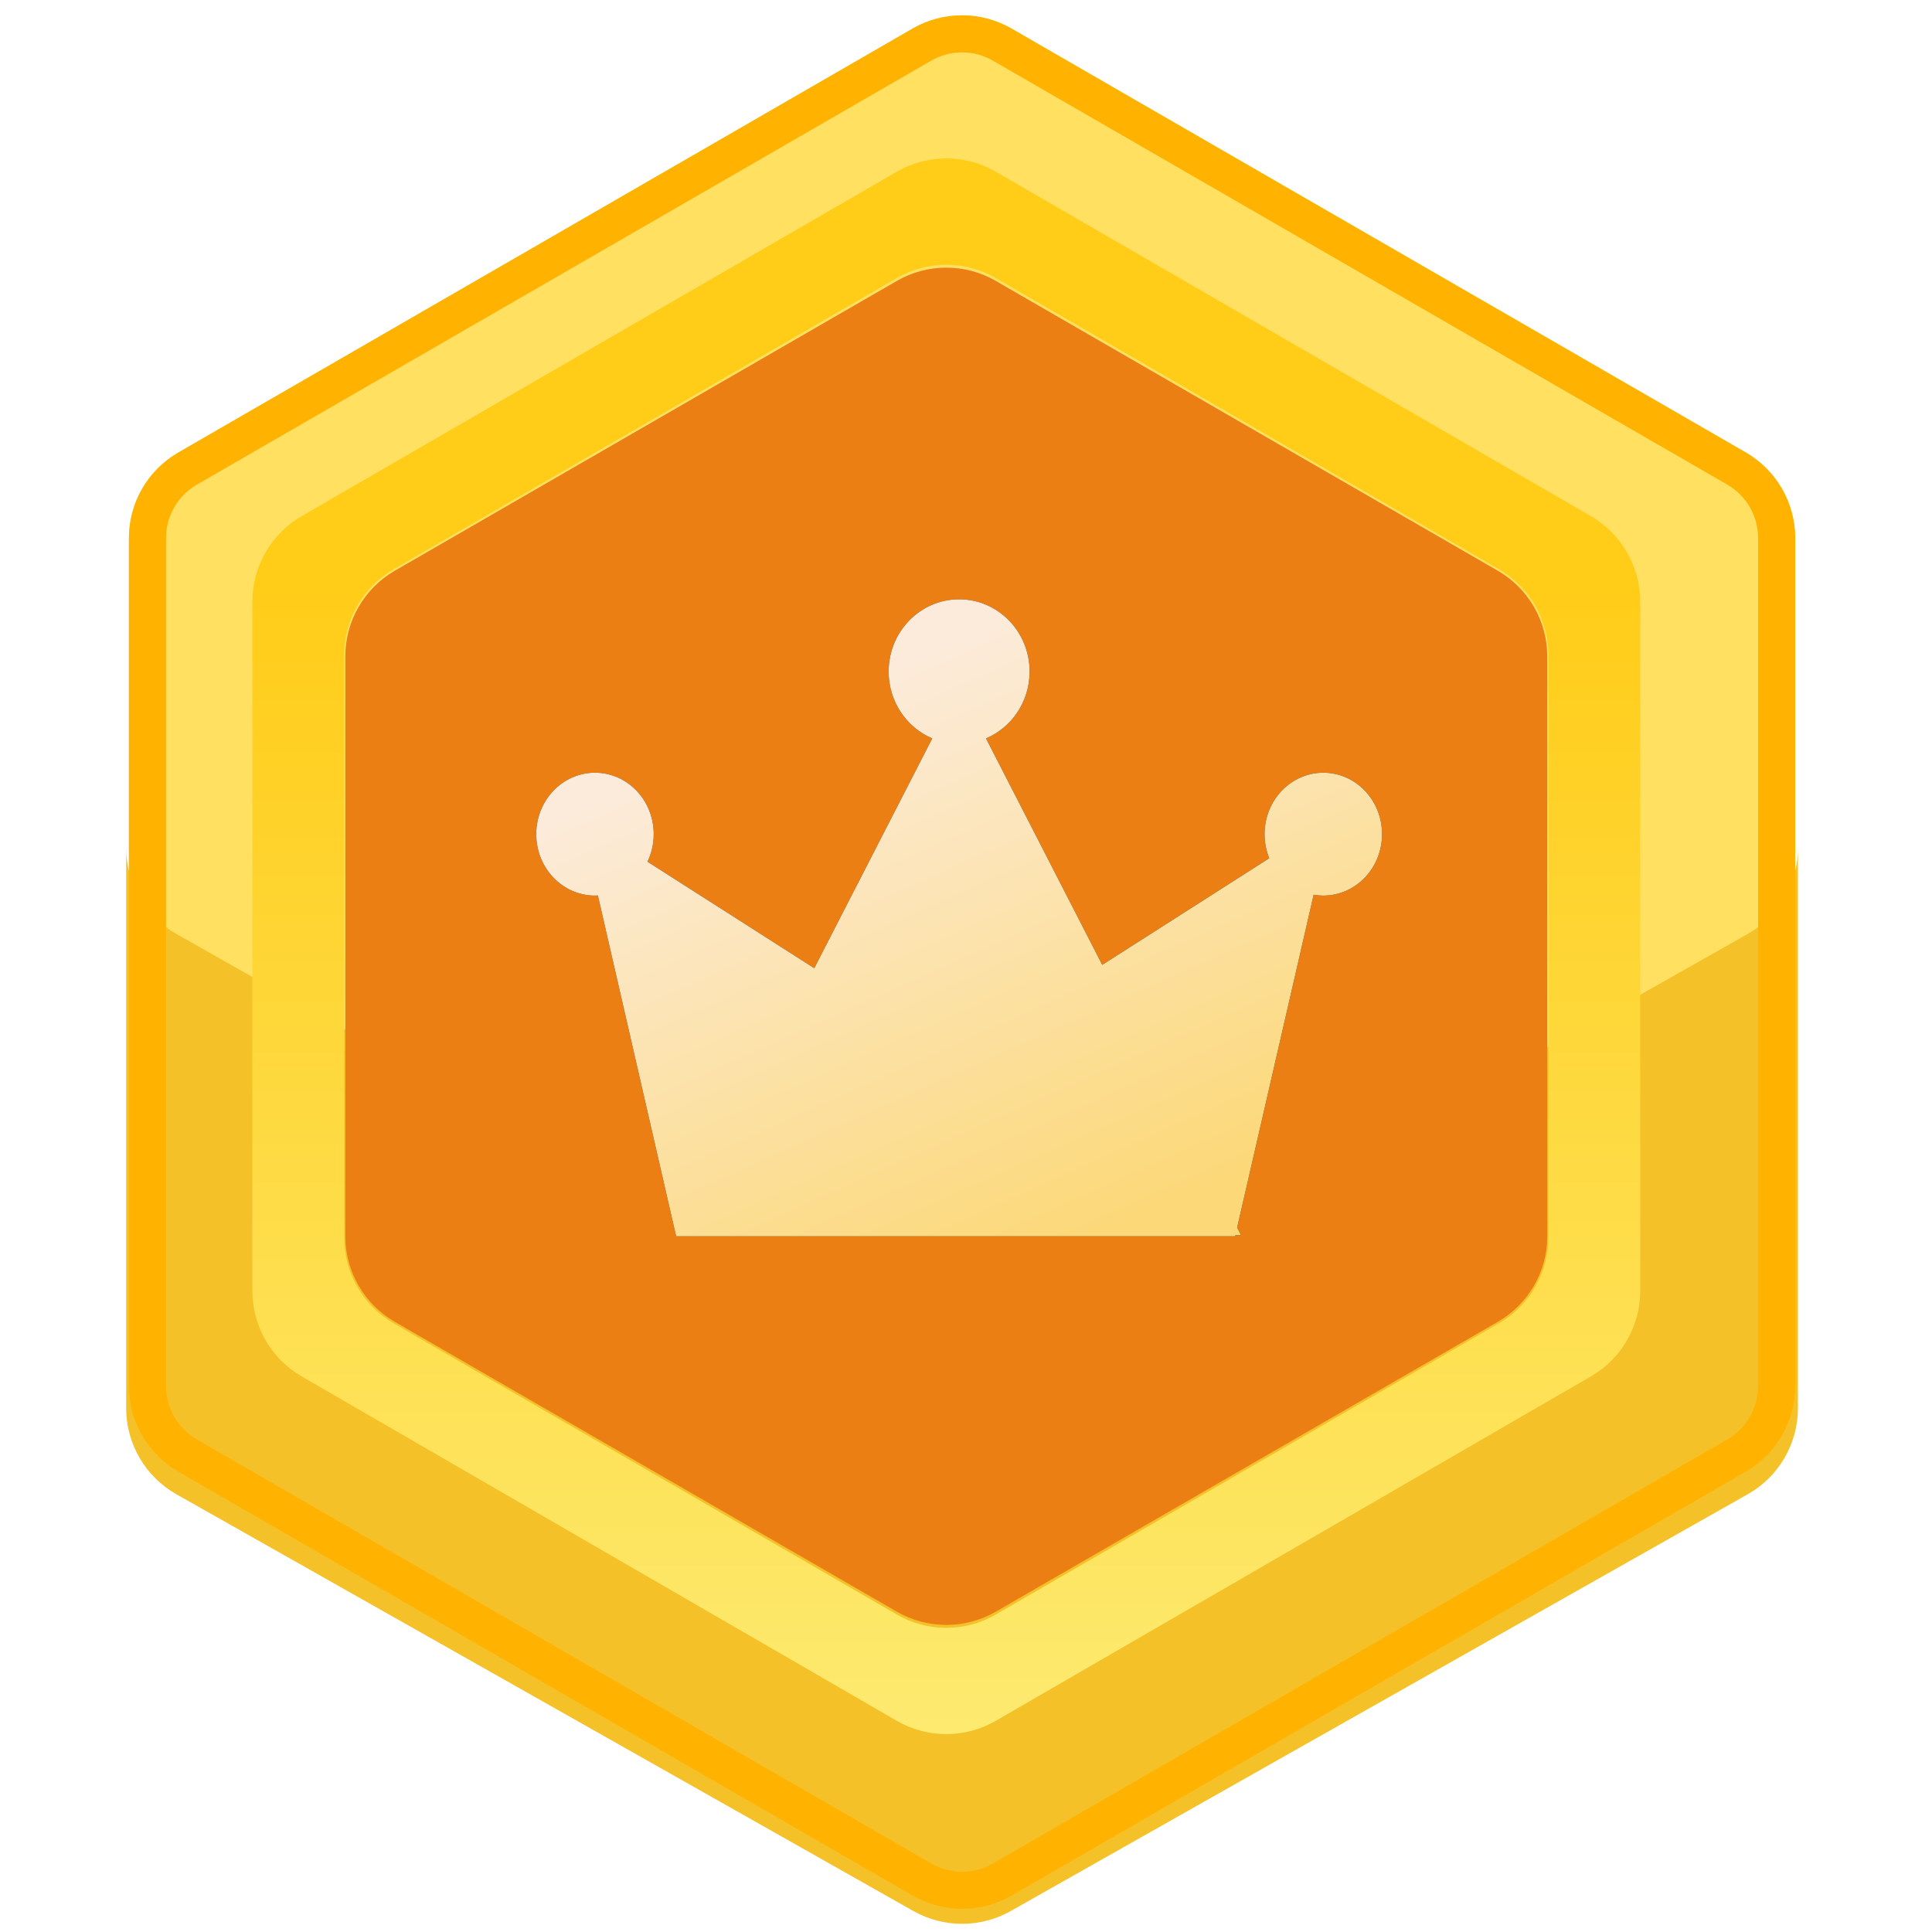 <svg xmlns="http://www.w3.org/2000/svg" xmlns:xlink="http://www.w3.org/1999/xlink" width="50" height="50" viewBox="0 0 50 50">
    <defs>
        <linearGradient id="l61cvc57ma" x1="50%" x2="50%" y1="27.46%" y2="100%">
            <stop offset="0%" stop-color="#FFCC18"/>
            <stop offset="100%" stop-color="#FDEA70"/>
        </linearGradient>
        <linearGradient id="pdqpkocivd" x1="24.197%" x2="69.76%" y1="21.639%" y2="97.854%">
            <stop offset="0%" stop-color="#FFF"/>
            <stop offset="100%" stop-color="#FFE98B"/>
        </linearGradient>
        <filter id="8k08zpjxtb" width="127.4%" height="136.4%" x="-13.7%" y="-18.2%" filterUnits="objectBoundingBox">
            <feOffset in="SourceAlpha" result="shadowOffsetOuter1"/>
            <feGaussianBlur in="shadowOffsetOuter1" result="shadowBlurOuter1" stdDeviation="1"/>
            <feColorMatrix in="shadowBlurOuter1" values="0 0 0 0 0 0 0 0 0 0 0 0 0 0 0 0 0 0 0.2 0"/>
        </filter>
        <path id="4i37u6ziuc" d="M10.944 0c1.008 0 1.824.837 1.824 1.87 0 .78-.466 1.45-1.129 1.73l3.009 5.86 4.322-2.759c-.078-.191-.121-.402-.121-.623 0-.878.68-1.59 1.52-1.59s1.52.712 1.52 1.59c0 .878-.68 1.59-1.52 1.59-.086 0-.17-.008-.25-.022l-1.98 8.615.102.196h-.147l-.005.028H3.62L1.595 7.664l-.075.004c-.793 0-1.444-.635-1.514-1.445L0 6.078c0-.878.68-1.59 1.52-1.59s1.52.712 1.52 1.59c0 .256-.058.498-.161.713l4.316 2.756L10.249 3.6c-.662-.28-1.129-.95-1.129-1.73C9.12.837 9.937 0 10.944 0z"/>
    </defs>
    <g fill="none" fill-rule="evenodd">
        <g>
            <g>
                <path fill="#FFE060" d="M26.178.739L45.18 11.71c.792.457 1.28 1.302 1.28 2.217v21.942c0 .915-.488 1.76-1.28 2.217l-19.002 10.97c-.792.458-1.768.458-2.56 0L4.616 38.087c-.792-.457-1.28-1.302-1.28-2.217V13.927c0-.915.488-1.76 1.28-2.217L23.618.739c.792-.457 1.768-.457 2.56 0z" transform="translate(-299 -248) translate(299 248)"/>
                <path fill="#F4C129" d="M3.265 21.943c0 .923.497 1.774 1.3 2.228l19.073 10.786c.782.443 1.738.443 2.52 0l19.073-10.786c.803-.454 1.3-1.305 1.3-2.228v14.5c0 .922-.497 1.774-1.3 2.228L26.158 49.457c-.782.442-1.738.442-2.52 0L4.565 38.671c-.803-.454-1.3-1.306-1.3-2.229z" transform="translate(-299 -248) translate(299 248)"/>
                <path fill="url(#l61cvc57ma)" d="M25.772 4.445l15.4 8.912c.79.458 1.277 1.302 1.277 2.216v17.834c0 .913-.487 1.758-1.278 2.215l-15.399 8.912c-.793.46-1.771.46-2.564 0l-15.4-8.912c-.79-.457-1.277-1.302-1.277-2.215V15.573c0-.914.487-1.758 1.277-2.216l15.4-8.912c.793-.459 1.77-.459 2.564 0zm0 2.752c-.793-.46-1.771-.46-2.564 0l-13.023 7.536c-.79.457-1.277 1.302-1.277 2.215v15.083c0 .914.487 1.758 1.277 2.216l13.023 7.536c.793.46 1.77.46 2.564 0l13.022-7.536c.791-.458 1.278-1.302 1.278-2.216V16.948c0-.913-.487-1.758-1.278-2.215z" transform="translate(-299 -248) translate(299 248)"/>
                <path stroke="#FFB200" stroke-width=".96" d="M23.858 1.155c.644-.372 1.436-.372 2.08 0h0l19.002 10.97c.644.372 1.04 1.059 1.04 1.802h0v21.942c0 .743-.396 1.43-1.04 1.801h0L25.938 48.641c-.644.372-1.436.372-2.08 0h0L4.856 37.671c-.322-.187-.582-.451-.762-.762-.18-.311-.278-.669-.278-1.04h0V13.927c0-.743.396-1.43 1.04-1.801h0z" transform="translate(-299 -248) translate(299 248)"/>
                <path fill="#EB7F14" d="M25.77 7.27l12.993 7.501c.792.457 1.28 1.303 1.28 2.217v15.003c0 .915-.488 1.76-1.28 2.217L25.77 41.71c-.792.457-1.768.457-2.56 0l-12.993-7.502c-.792-.457-1.28-1.302-1.28-2.217V16.988c0-.914.488-1.76 1.28-2.217L23.21 7.27c.792-.458 1.768-.458 2.56 0z" transform="translate(-299 -248) translate(299 248)"/>
                <g opacity=".843">
                    <g transform="translate(-299 -248) translate(299 248) translate(13.878 15.51)">
                        <use fill="#000" filter="url(#8k08zpjxtb)" xlink:href="#4i37u6ziuc"/>
                        <use fill="url(#pdqpkocivd)" xlink:href="#4i37u6ziuc"/>
                    </g>
                </g>
            </g>
        </g>
    </g>
</svg>
